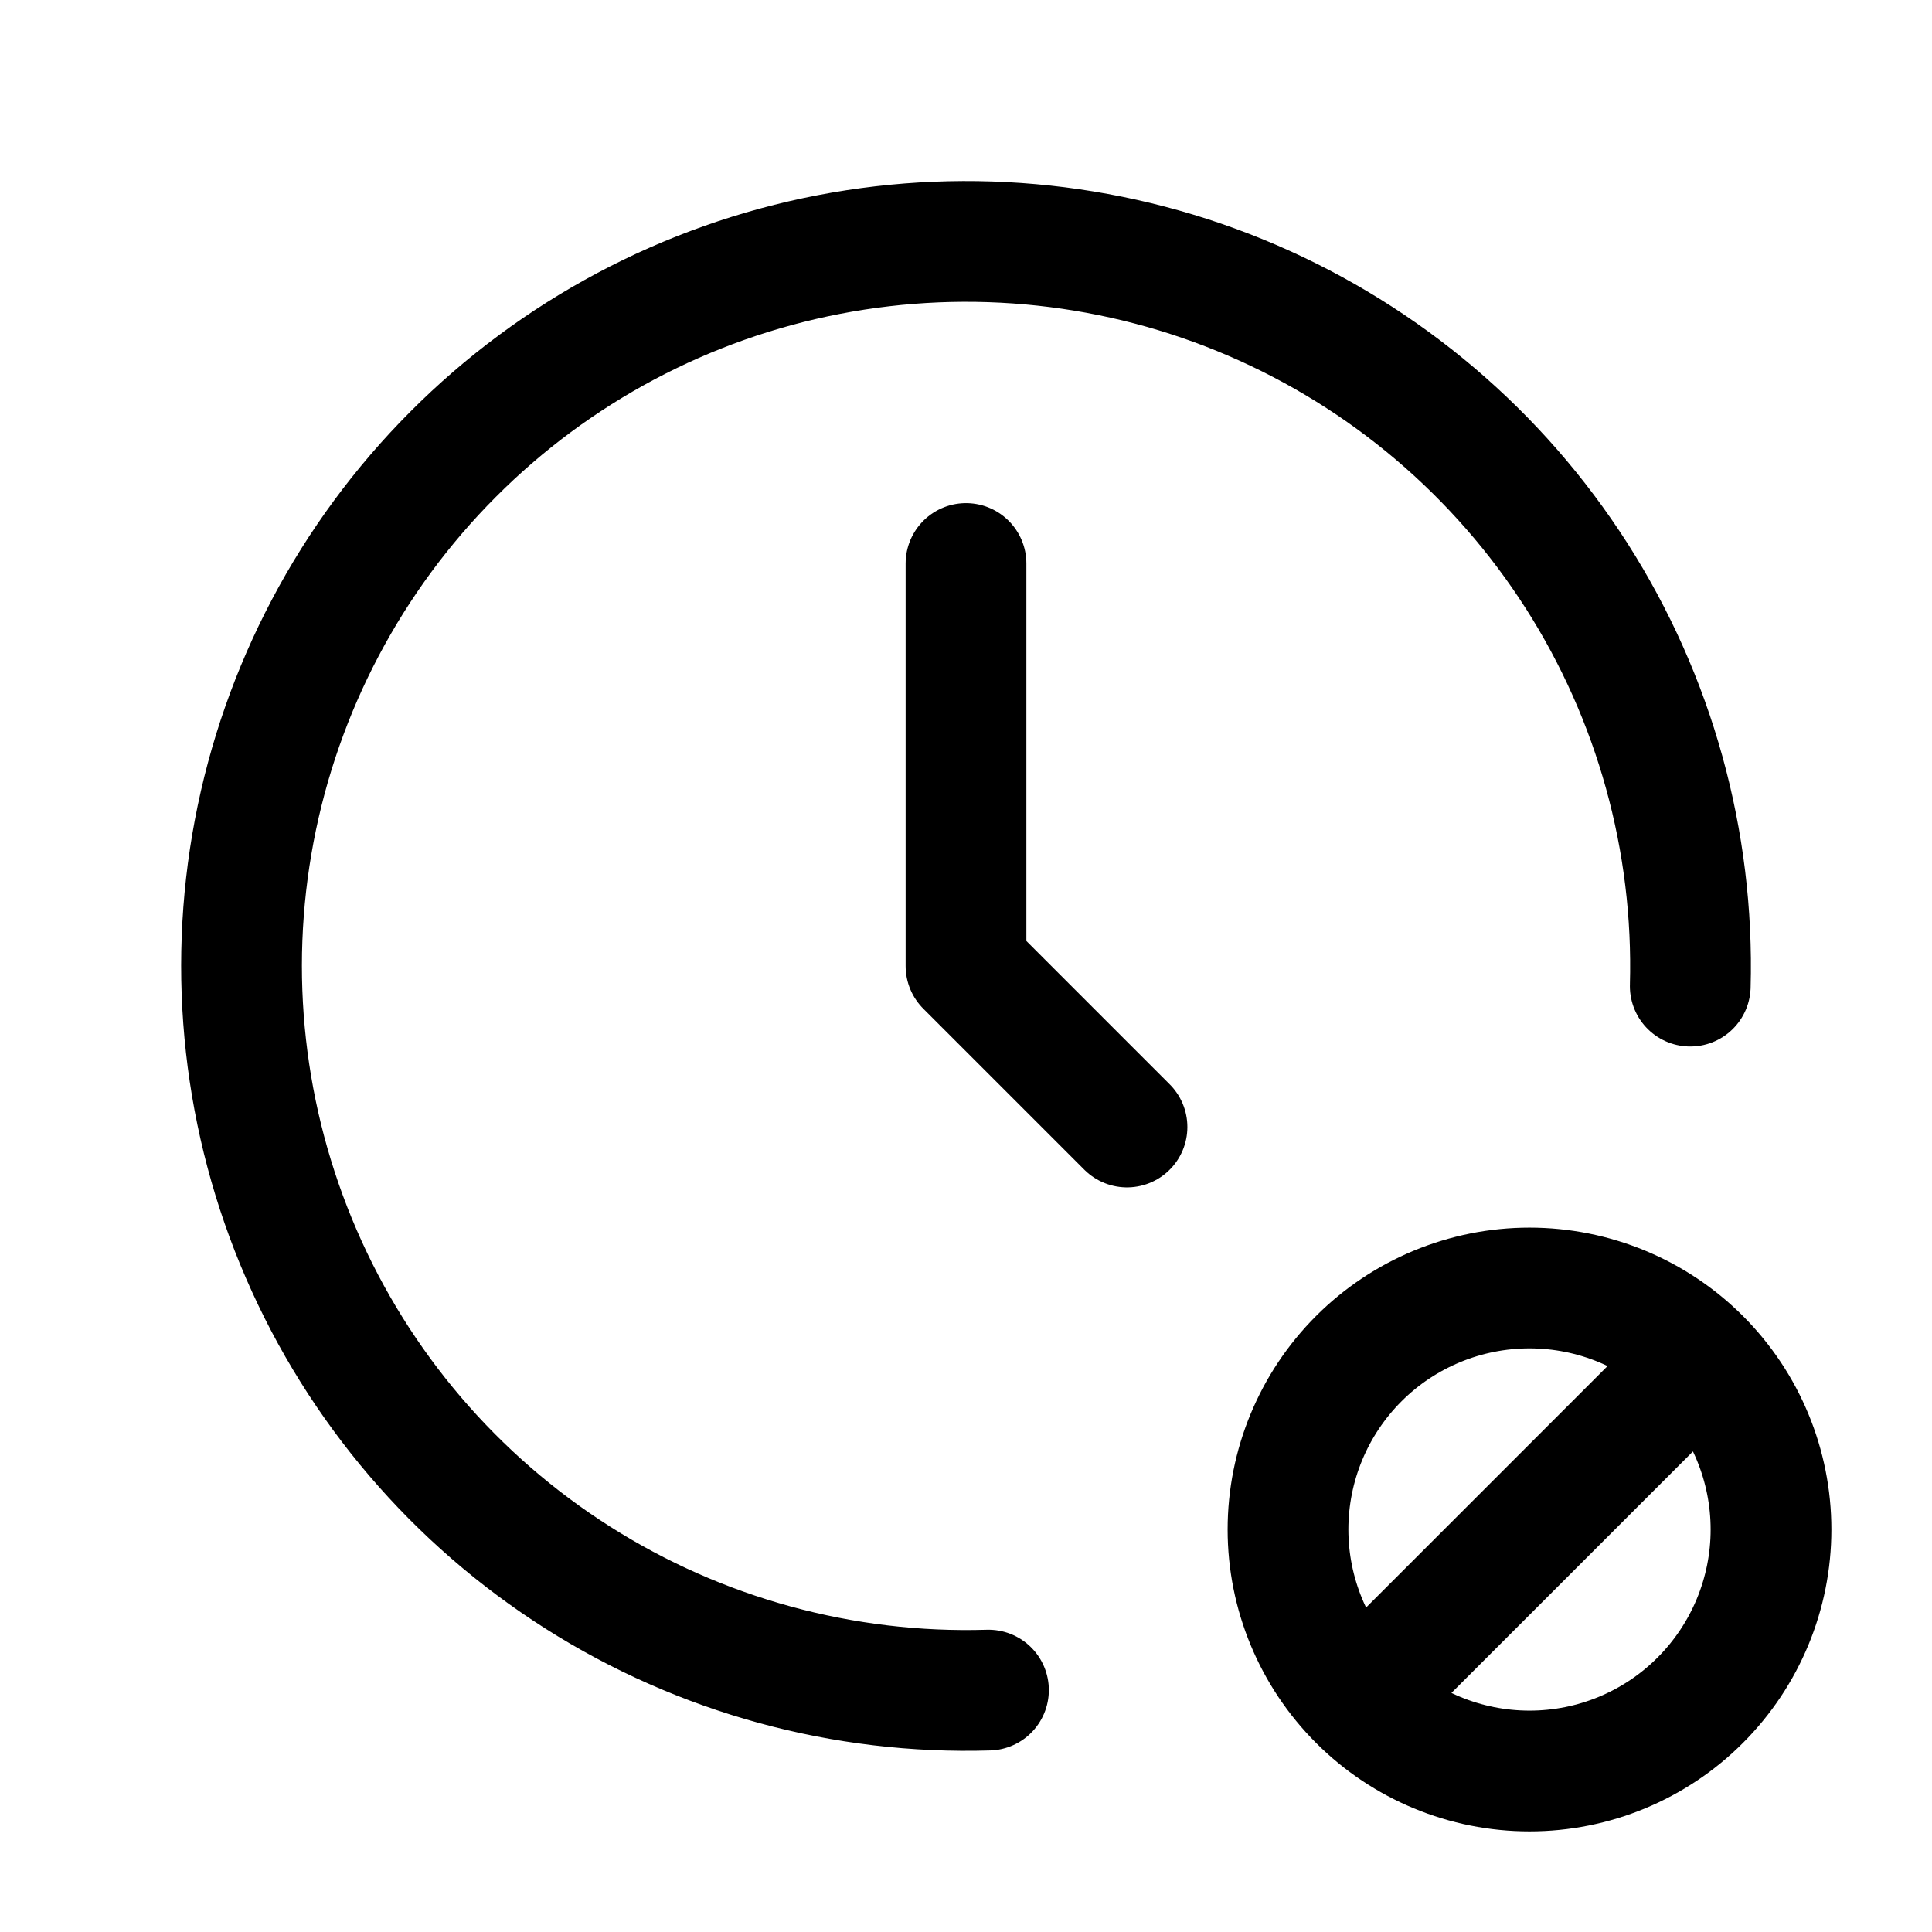 <svg width="24" height="24" viewBox="0 0 24 24" fill="none" xmlns="http://www.w3.org/2000/svg">
<path d="M20.997 12.25C21.047 10.448 20.555 8.672 19.585 7.153C18.614 5.634 17.21 4.442 15.554 3.73C13.898 3.018 12.066 2.821 10.296 3.162C8.526 3.503 6.899 4.368 5.627 5.645C4.354 6.921 3.494 8.551 3.158 10.322C2.822 12.093 3.026 13.924 3.743 15.578C4.459 17.232 5.656 18.632 7.178 19.598C8.7 20.564 10.477 21.05 12.279 20.995M17 21L21 17M12 7V12L14 14M16 19C16 19.795 16.316 20.558 16.879 21.121C17.441 21.684 18.204 22 19 22C19.796 22 20.559 21.684 21.121 21.121C21.684 20.558 22 19.795 22 19C22 18.204 21.684 17.441 21.121 16.878C20.559 16.316 19.796 16 19 16C18.204 16 17.441 16.316 16.879 16.878C16.316 17.441 16 18.204 16 19Z" stroke="currentColor" stroke-width="1.5" stroke-linecap="round" stroke-linejoin="round"/>
</svg>
